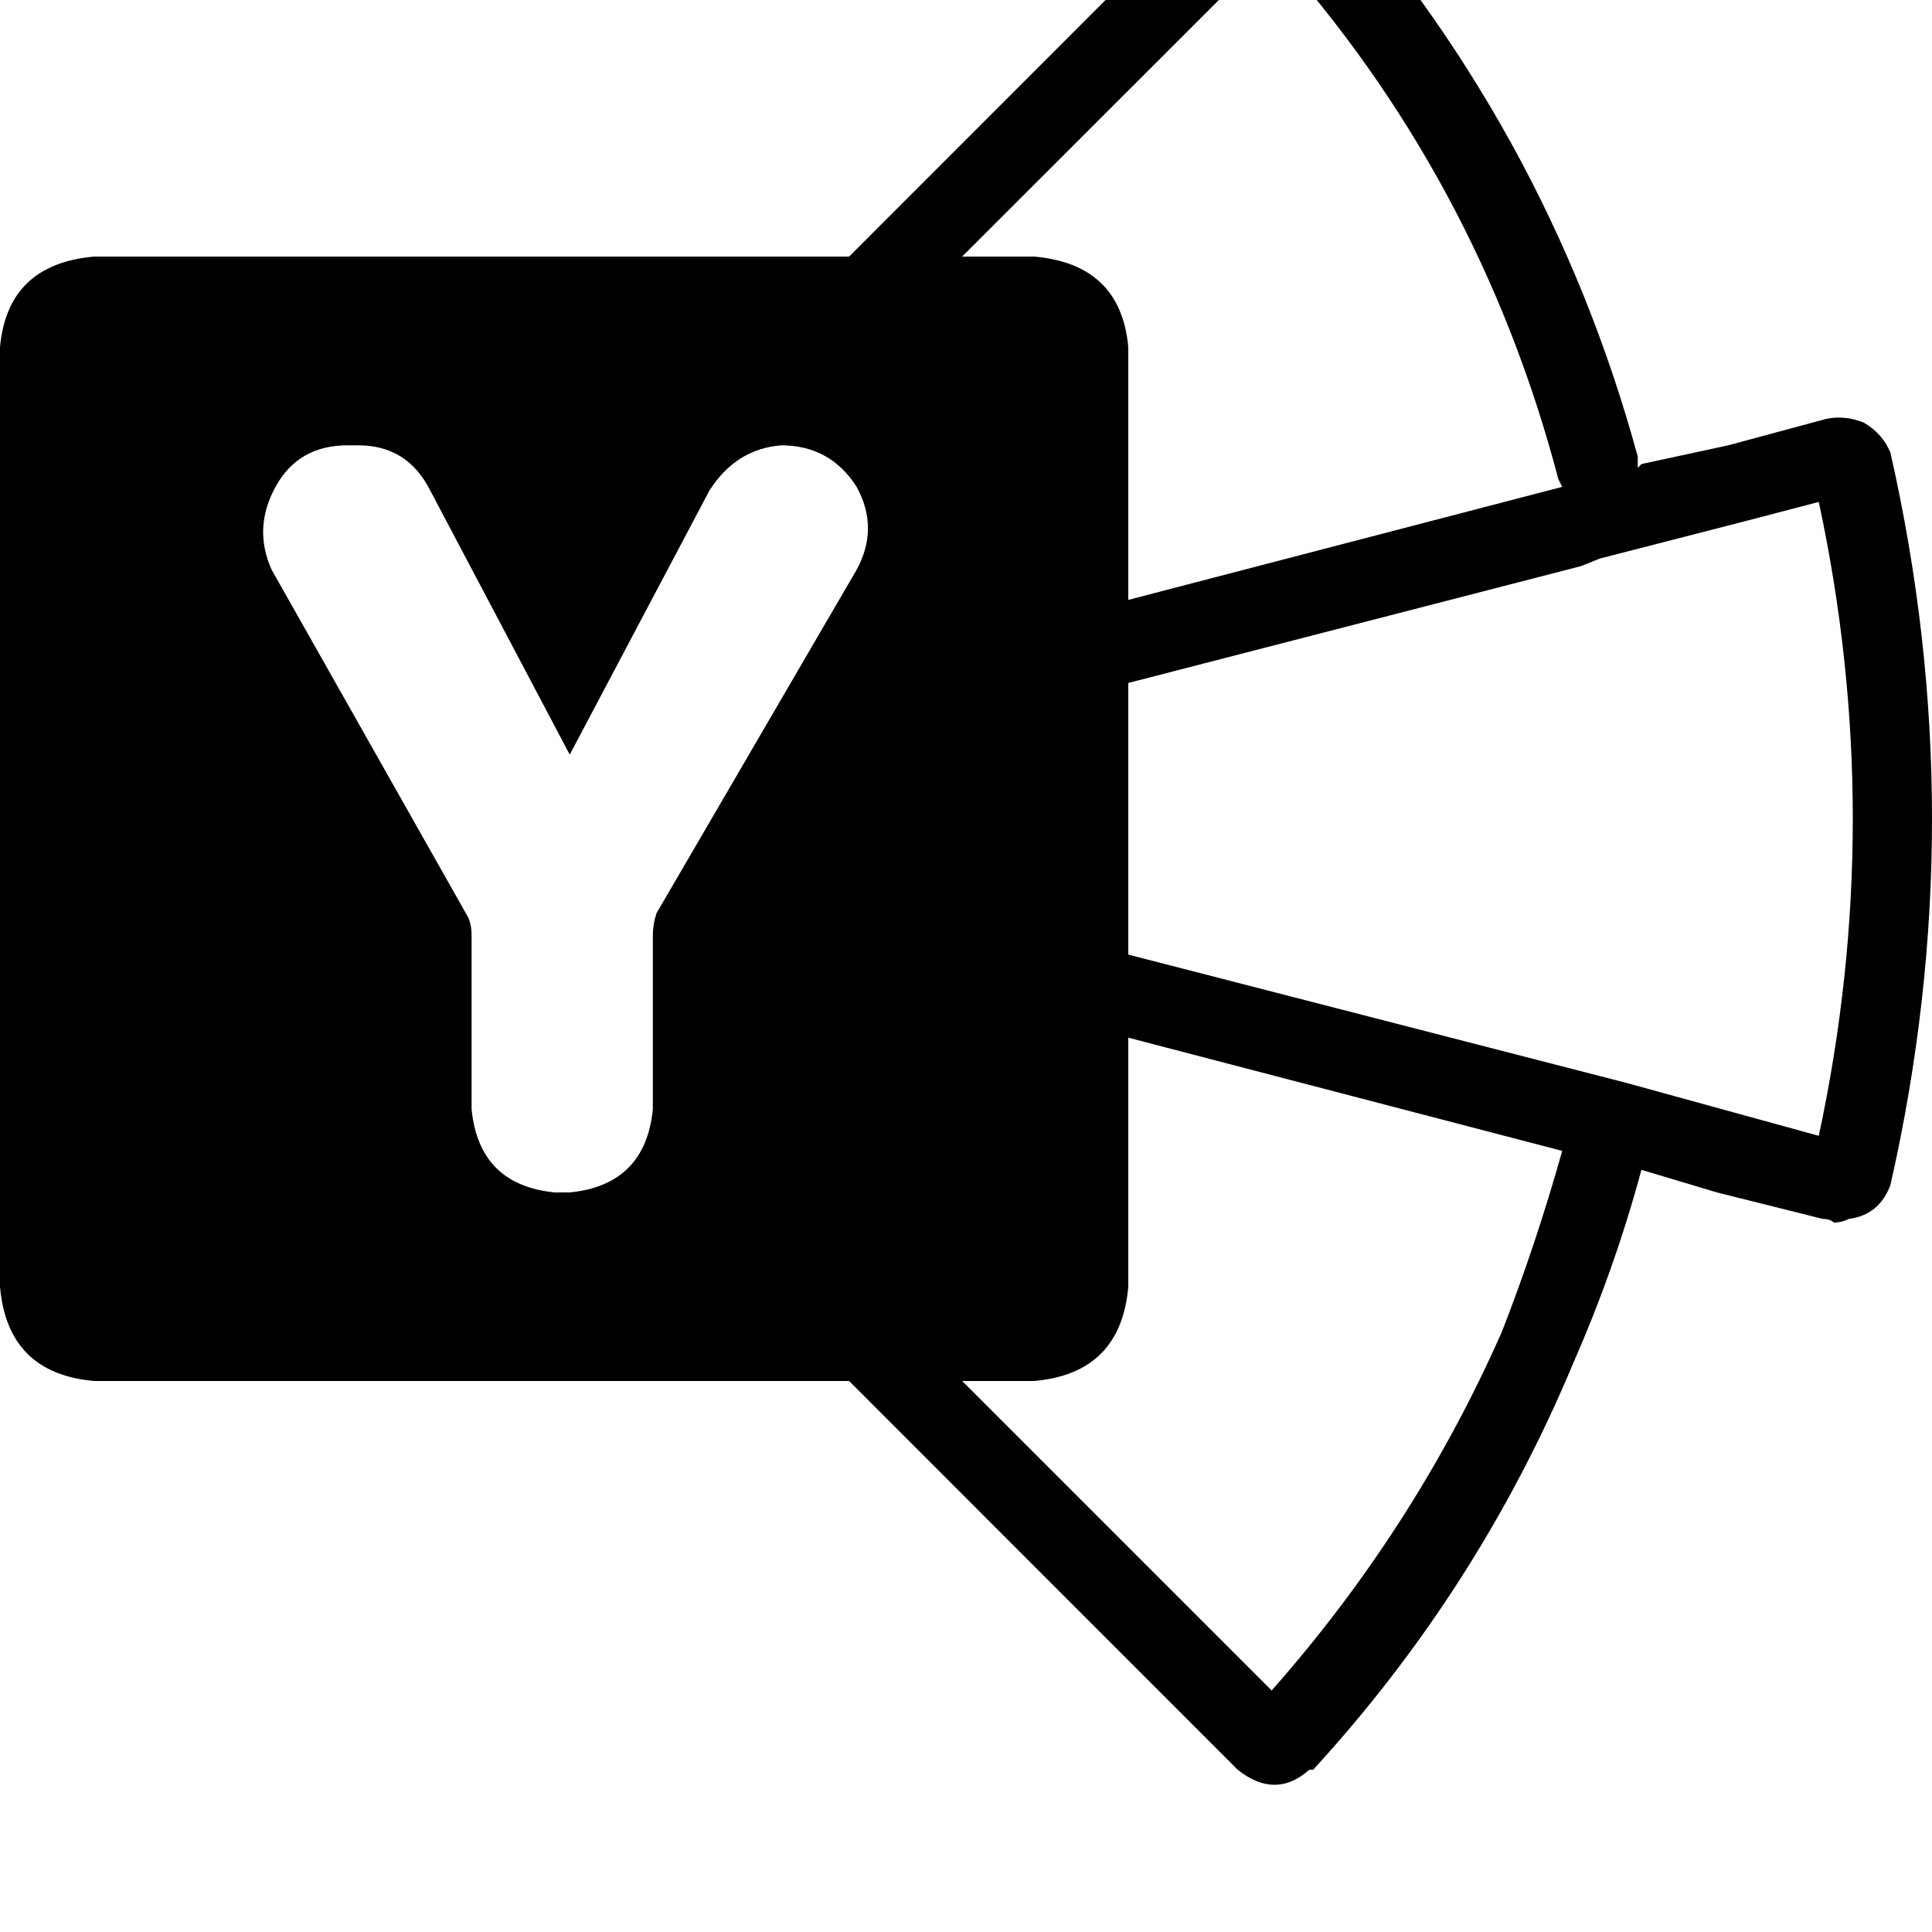 <svg height="1000" width="1000" xmlns="http://www.w3.org/2000/svg"><path d="M978.5 234.4q-3.9 -9.8 -13.7 -15.6 -9.7 -4 -19.5 -2l-50.8 13.7 -44.9 9.7 -1.9 2v-5.9Q800.8 64.5 679.7 -68.4q-19.5 -15.6 -39.1 0L439.5 132.8H48.8Q3.9 136.7 0 179.7V666q3.9 44.9 48.8 48.8h390.7L640.6 916q19.6 15.6 37.1 0h2q85.9 -93.7 134.8 -210.9 21.4 -48.8 35.1 -99.6l39.1 11.7 54.7 13.7q3.9 0 5.8 1.9 3.9 0 7.8 -1.9 15.7 -2 21.5 -17.6 43 -189.5 0 -378.9zM658.2 -27.3zM443.4 294.9L339.8 472.7 443.4 294.9 339.8 472.7q-1.9 5.8 -1.9 11.7v89.8q-3.9 39.1 -43 43h-7.8q-39.1 -3.9 -43 -43v-89.8q0 -5.9 -1.9 -9.8L140.6 294.9q-9.7 -21.5 2 -42.9t37.1 -21.5h5.8q25.4 0 37.2 23.4l72.2 136.7 72.3 -136.7q13.7 -21.5 37.1 -23.4 25.4 0 39.1 21.5 11.7 21.4 0 42.9zM658.2 -27.3Q765.6 91.8 806.6 248l2 4L584 310.5V179.7q-3.9 -43 -48.8 -46.9H498zm119.1 716.8Q732.4 791 658.2 875L498 714.8h37.2Q580.1 710.9 584 666V537.1l224.6 58.6q-13.7 48.8 -31.3 93.8zM941.4 587.9l-99.6 -27.4L584 494.1V353.5L818.4 293l9.7 -3.9 76.2 -19.6 37.1 -9.7q35.2 164 0 328.1z"/></svg>